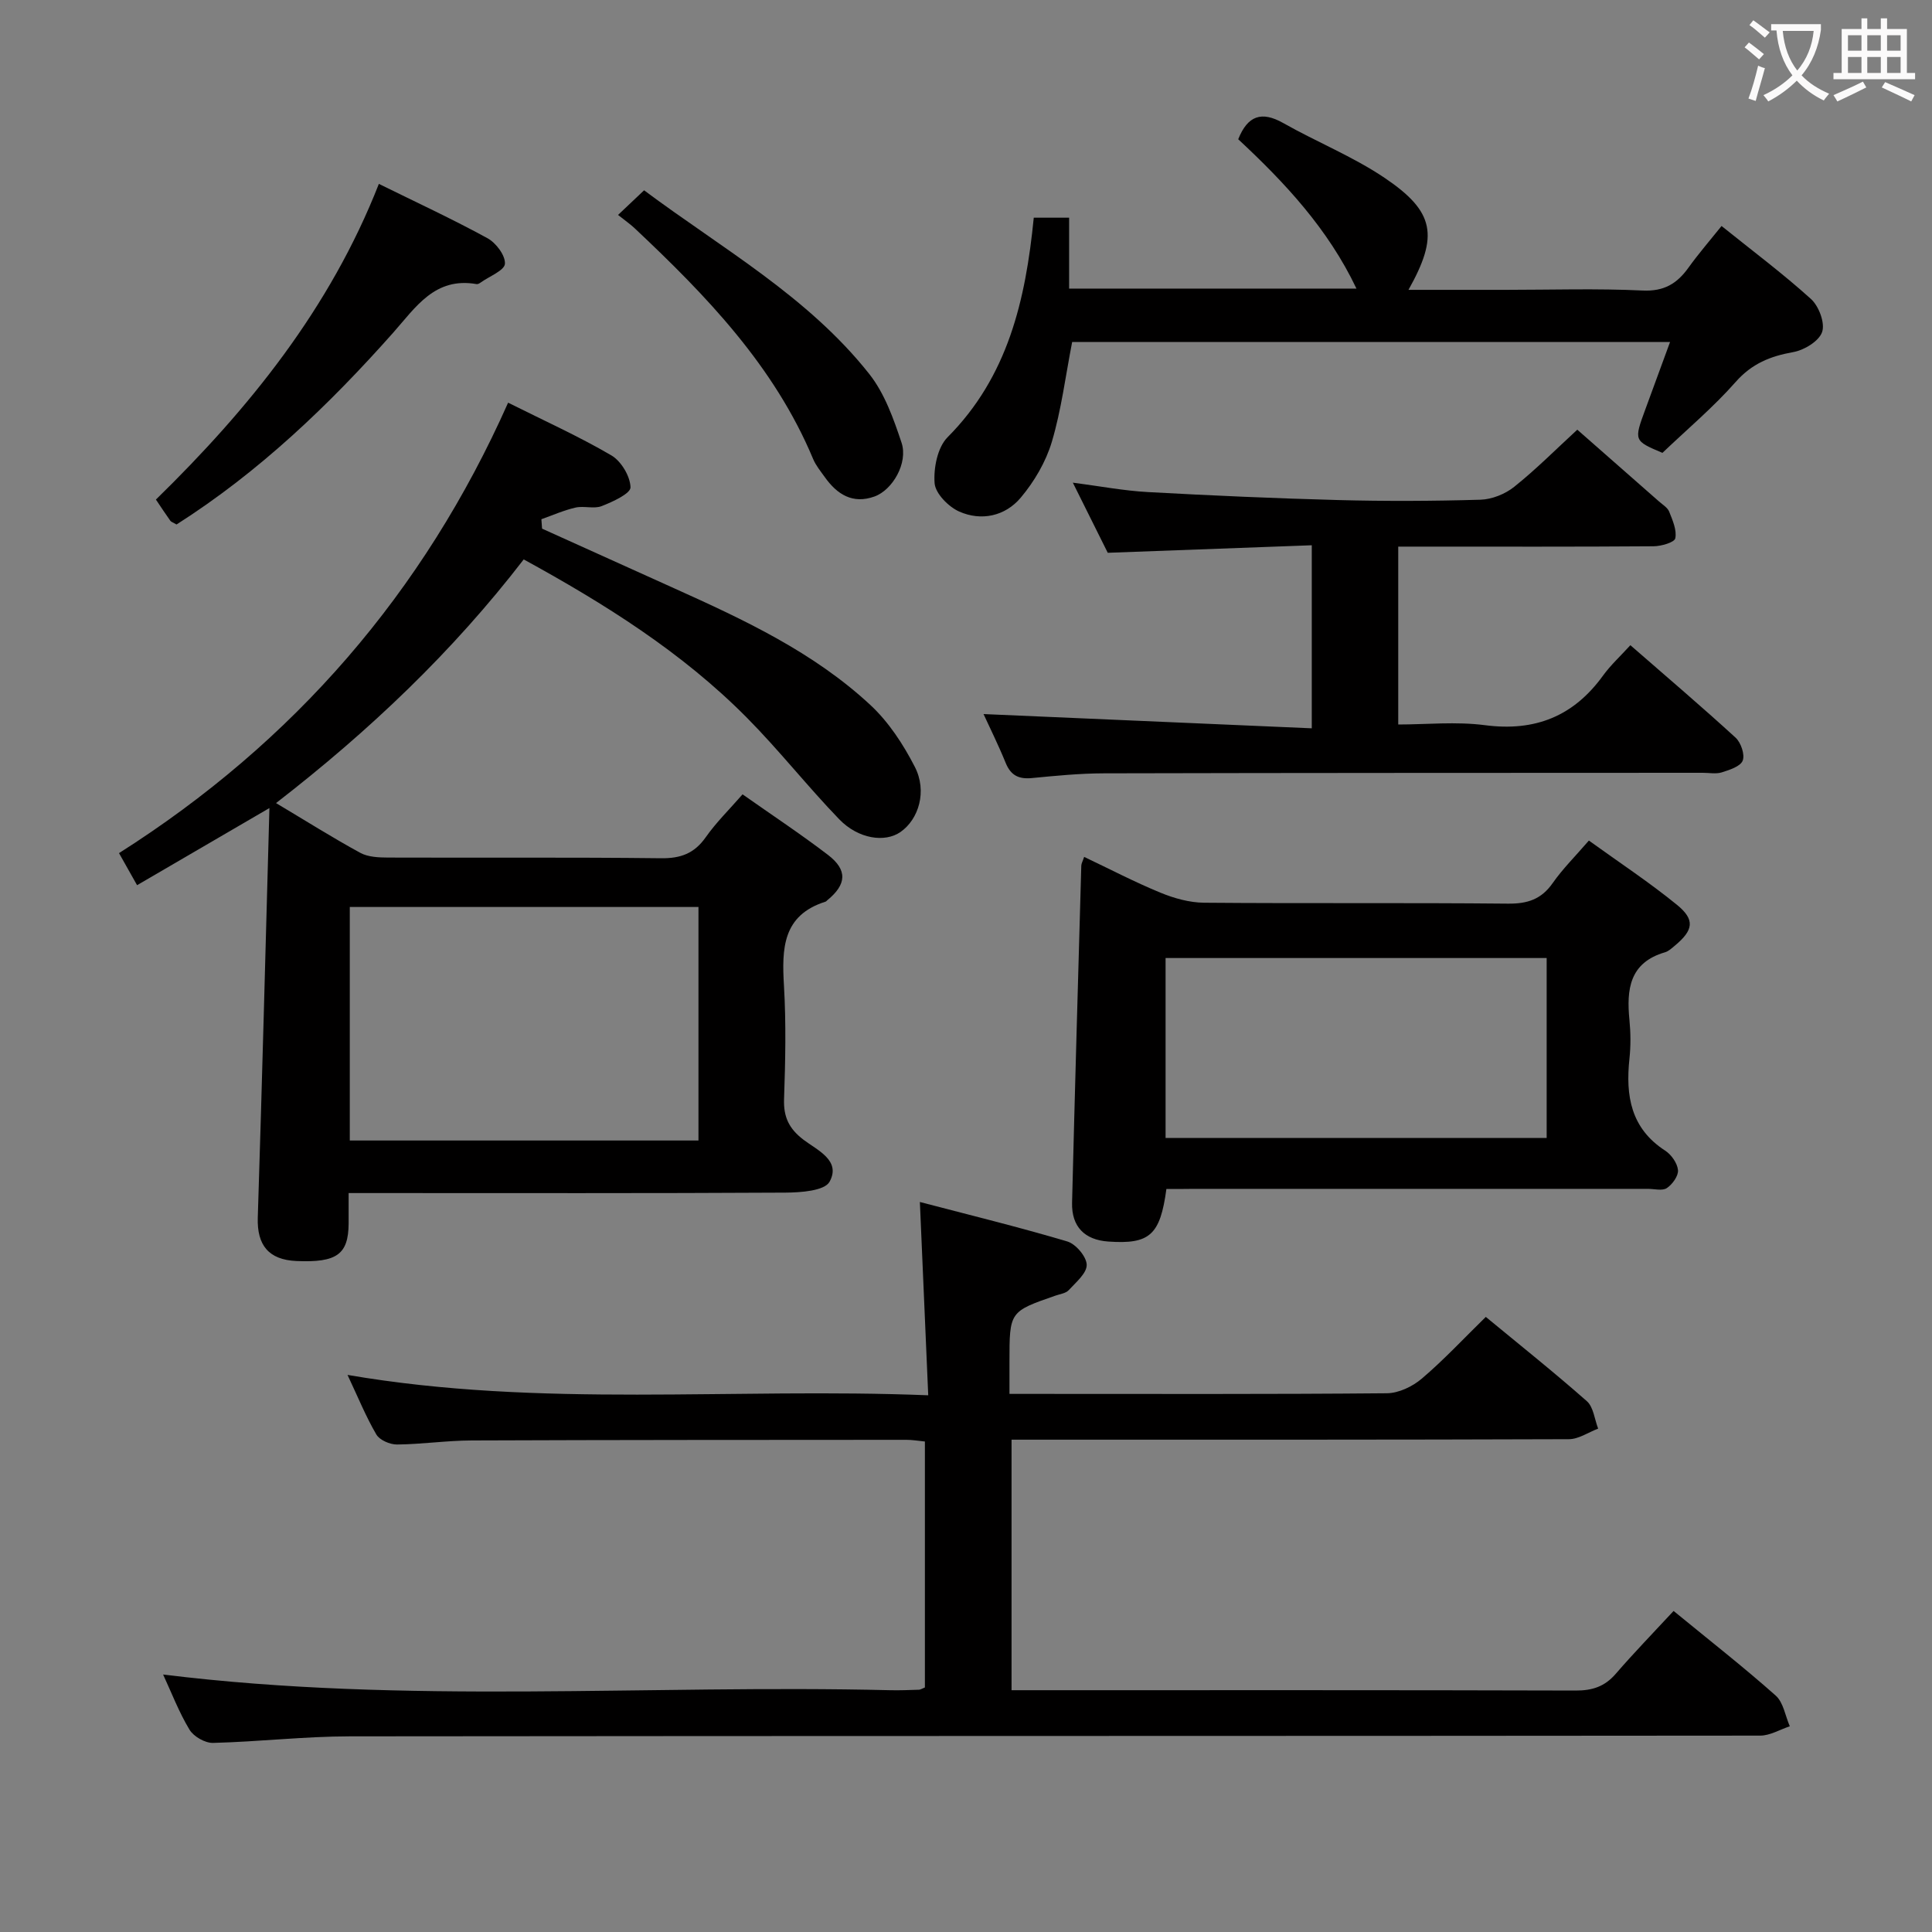 <svg enable-background="new 0 0 400 400" viewBox="0 0 400 400" xmlns="http://www.w3.org/2000/svg"><rect x="0" y="0" width="400" height="400" fill="#808080" stroke="none"/><g fill="#010000"><path d="m57.15 166.27c6.29 3.75 11.77 7.21 17.46 10.31 1.63.88 3.83.96 5.77.97 18.82.07 37.65-.08 56.47.14 4.07.05 6.89-.98 9.26-4.34 2.17-3.09 4.91-5.77 7.63-8.89 6.09 4.29 12.04 8.22 17.7 12.55 4.07 3.12 3.84 6.11-.14 9.36-.13.11-.24.26-.39.31-8.92 2.82-9.05 9.73-8.6 17.39.46 7.8.29 15.66.02 23.48-.13 3.73 1.04 6.14 4.01 8.41 2.83 2.16 7.85 4.29 5.41 8.71-1.04 1.89-5.99 2.23-9.16 2.25-28.15.16-56.31.09-84.46.09-1.79 0-3.58 0-5.95 0 0 2.42.01 4.36 0 6.31-.05 6.4-2.45 8.12-10.81 7.76-5.77-.25-8.18-3.31-8-8.98.89-27.77 1.6-55.55 2.41-84.8-9.94 5.79-18.55 10.81-27.4 15.97-1.27-2.25-2.39-4.24-3.74-6.64 36.19-22.96 63.07-53.92 80.56-93.26 7.54 3.77 14.67 6.99 21.37 10.91 2.04 1.19 3.91 4.33 3.97 6.61.03 1.29-3.68 3-5.96 3.89-1.6.63-3.68-.09-5.43.31-2.41.55-4.71 1.58-7.06 2.41.05.65.1 1.3.14 1.95 9.15 4.13 18.29 8.27 27.44 12.39 14.44 6.5 28.8 13.22 40.53 24.12 3.79 3.52 6.82 8.16 9.2 12.8 2.6 5.04.82 10.87-2.97 13.5-3.21 2.23-8.71 1.46-12.67-2.63-6.58-6.81-12.46-14.31-19.12-21.03-13.46-13.59-29.51-23.63-46.21-32.78-14.68 19.06-31.81 35.38-51.28 50.45zm15.27 69.86h72.19c0-16.38 0-32.29 0-48.35-24.22 0-48.12 0-72.19 0z"/><path d="m71.95 284.66c40.12 6.89 79.72 2.59 120.23 4.22-.58-13.56-1.13-26.24-1.73-40.02 10.26 2.69 20.46 5.18 30.52 8.17 1.76.52 3.98 3.14 4.02 4.83.04 1.74-2.23 3.63-3.72 5.25-.6.66-1.79.8-2.73 1.13-9.54 3.31-9.54 3.31-9.54 13.69v6.66h5.14c24.33 0 48.66.09 72.99-.13 2.46-.02 5.33-1.4 7.25-3.04 4.54-3.86 8.63-8.26 13.24-12.77 6.96 5.75 14.1 11.43 20.92 17.45 1.38 1.22 1.59 3.75 2.34 5.68-2.02.76-4.04 2.19-6.07 2.19-36.33.13-72.66.1-108.98.1-1.99 0-3.99 0-6.4 0v51.87h5.33c37.16 0 74.32-.04 111.48.07 3.45.01 6-.83 8.27-3.45 3.79-4.39 7.84-8.55 11.99-13.03 7.65 6.27 14.58 11.69 21.15 17.53 1.59 1.42 1.97 4.19 2.91 6.35-2.04.67-4.09 1.93-6.13 1.93-97.32.1-194.64.04-291.96.15-9.45.01-18.91 1.12-28.37 1.36-1.64.04-4-1.31-4.86-2.73-2.18-3.61-3.71-7.62-5.47-11.43 50.34 6.24 100.49 2.03 150.51 3.25 2 .05 4-.04 5.99-.1.3-.01.6-.22 1.22-.47 0-16.78 0-33.68 0-50.92-1.34-.13-2.61-.36-3.88-.35-29.99.02-59.99.01-89.98.13-5.15.02-10.29.79-15.43.84-1.46.01-3.6-.91-4.28-2.07-2.16-3.69-3.78-7.69-5.97-12.34z"/><path d="m241.49 246.17c-1.29 9.57-3.47 11.47-12.02 10.88-4.91-.34-7.63-3.08-7.51-8.04.58-23.26 1.25-46.52 1.91-69.78.01-.44.28-.88.59-1.82 5.35 2.54 10.47 5.22 15.8 7.41 2.82 1.16 5.99 2.05 9.01 2.08 20.98.18 41.96-.02 62.94.19 4.05.04 6.91-.9 9.26-4.26 2.07-2.96 4.68-5.54 7.49-8.8 6.22 4.49 12.46 8.6 18.22 13.29 3.82 3.11 3.42 5.26-.4 8.45-.64.53-1.3 1.17-2.06 1.39-7.36 2.14-7.99 7.69-7.36 14.04.26 2.64.28 5.35 0 7.98-.82 7.67.26 14.43 7.4 19.05 1.28.83 2.52 2.6 2.65 4.03.11 1.2-1.16 2.95-2.31 3.72-.92.62-2.58.16-3.91.16-31.3 0-62.61 0-93.91 0-1.95.03-3.91.03-5.79.03zm78.73-47.82c-26.54 0-52.75 0-78.9 0v37.26h78.9c0-12.43 0-24.66 0-37.26z"/><path d="m326.56 88.96c5.94 5.21 11.44 10.04 16.94 14.88.75.66 1.76 1.26 2.09 2.1.7 1.77 1.61 3.82 1.26 5.51-.17.85-2.92 1.64-4.5 1.65-15.99.12-31.99.07-47.98.07-1.48 0-2.97 0-4.88 0v36.83c5.8 0 11.97-.64 17.94.14 10.39 1.36 18.37-1.84 24.47-10.28 1.55-2.14 3.53-3.95 5.65-6.28 7.61 6.63 14.81 12.76 21.78 19.14 1.11 1.02 1.96 3.5 1.48 4.75-.46 1.21-2.72 1.93-4.33 2.44-1.21.38-2.64.08-3.97.09-41.32.02-82.63.01-123.95.11-4.98.01-9.96.5-14.92.98-2.7.26-4.36-.53-5.42-3.13-1.56-3.82-3.4-7.52-4.59-10.12 22.26.97 44.92 1.95 67.96 2.95 0-13.05 0-24.96 0-37.9-13.9.51-27.77 1.03-42.24 1.56-2.09-4.21-4.44-8.92-7.23-14.52 5.69.74 10.61 1.68 15.57 1.95 13.11.72 26.22 1.3 39.34 1.65 9.82.26 19.66.22 29.48-.07 2.38-.07 5.12-1.17 6.99-2.67 4.54-3.63 8.66-7.78 13.06-11.83z"/><path d="m214.03 45.07h7.32v14.68h59.49c-5.88-12.38-14.86-21.97-24.48-30.92 1.95-4.88 4.82-5.9 9.33-3.35 6.92 3.92 14.41 6.92 20.97 11.34 10.42 7.02 11.23 12.01 4.95 23.19h20.02c9.49 0 19-.31 28.47.14 4.45.21 7.13-1.45 9.5-4.76 2.03-2.83 4.32-5.47 6.83-8.6 6.3 5.07 12.66 9.82 18.52 15.12 1.63 1.48 2.94 4.97 2.3 6.83-.65 1.9-3.72 3.76-5.99 4.16-4.75.85-8.56 2.38-11.91 6.18-4.6 5.22-9.98 9.74-15.16 14.68-5.93-2.51-5.93-2.51-3.52-9.06 1.64-4.47 3.28-8.94 5.1-13.9-41.73 0-82.91 0-123.79 0-1.39 7.12-2.24 14.07-4.21 20.68-1.24 4.15-3.64 8.24-6.45 11.57-3.2 3.8-8.13 4.9-12.73 2.86-2.22-.99-4.92-3.73-5.09-5.86-.24-3.15.6-7.43 2.69-9.53 12.47-12.53 16.14-28.3 17.84-45.45z"/><path d="m36.55 108.59c-.74-.43-1.12-.53-1.29-.78-.96-1.35-1.88-2.74-2.98-4.38 19.31-18.86 36.05-39.57 46.16-65.36 7.67 3.78 15.2 7.27 22.47 11.24 1.77.96 3.74 3.57 3.63 5.3-.09 1.38-3.19 2.58-4.96 3.84-.26.19-.63.42-.91.37-8.65-1.52-12.59 4.79-17.31 10.11-13.31 14.99-27.71 28.77-44.81 39.66z"/><path d="m127.96 44.5c2.12-2 3.54-3.35 5.39-5.1 16.2 12.09 33.95 22 46.63 38.04 3.17 4.01 5.03 9.27 6.68 14.23 1.38 4.16-1.85 9.78-5.62 11.13-4.49 1.61-7.72-.43-10.26-4-.87-1.22-1.86-2.41-2.43-3.77-8.05-19.26-22.13-33.83-36.98-47.8-.85-.8-1.82-1.47-3.41-2.73z"/></g><path d="m362.1 8.8c1.1.8 2.1 1.6 3.1 2.4l-1 1.1c-1.3-1.1-2.3-2-3-2.5zm1.9 4.8c.5.2.9.4 1.4.5-.6 2.3-1.3 4.5-1.9 6.8l-1.5-.5c.8-2.1 1.4-4.3 2-6.8zm-1-9.4c1.3.9 2.4 1.8 3.4 2.5l-1 1.1c-1.4-1.2-2.4-2.1-3.2-2.6zm3.7 2.2v-1.4h10.3v1.2c-.5 3.6-1.8 6.8-4 9.4 1.5 1.6 3.4 2.8 5.7 3.8-.3.4-.7.8-1.1 1.4-2.3-1.1-4.1-2.5-5.6-4.1-1.6 1.6-3.6 3.1-5.9 4.3-.3-.5-.7-.9-1-1.3 2.4-1.1 4.4-2.5 6-4.1-1.9-2.5-3-5.6-3.3-9.3h-1.1zm8.8 0h-6.4c.3 3.3 1.3 6 3 8.2 2-2.3 3.1-5.1 3.4-8.2z" fill="#fbfafa"/><path d="m385.3 3.8h1.3v2.2h2.8v-2.2h1.3v2.2h4.1v9.1h1.7v1.3h-16.9v-1.3h1.7v-9.1h4.1v-2.2zm.4 13.1.7 1.2c-1.8.9-3.8 1.9-6 2.9-.2-.4-.5-.8-.8-1.3 2.3-1 4.3-1.9 6.1-2.8zm-3.1-6.4h2.8v-3.2h-2.8zm0 4.6h2.8v-3.3h-2.8zm4-4.6h2.8v-3.2h-2.8zm0 4.6h2.8v-3.3h-2.8zm3.7 1.9c2.1.9 4.1 1.8 6.1 2.7l-.7 1.3c-2.2-1.1-4.2-2-6.1-2.9zm3.2-9.7h-2.8v3.2h2.8zm-2.8 7.8h2.8v-3.3h-2.8z" fill="#fbfafa"/></svg>